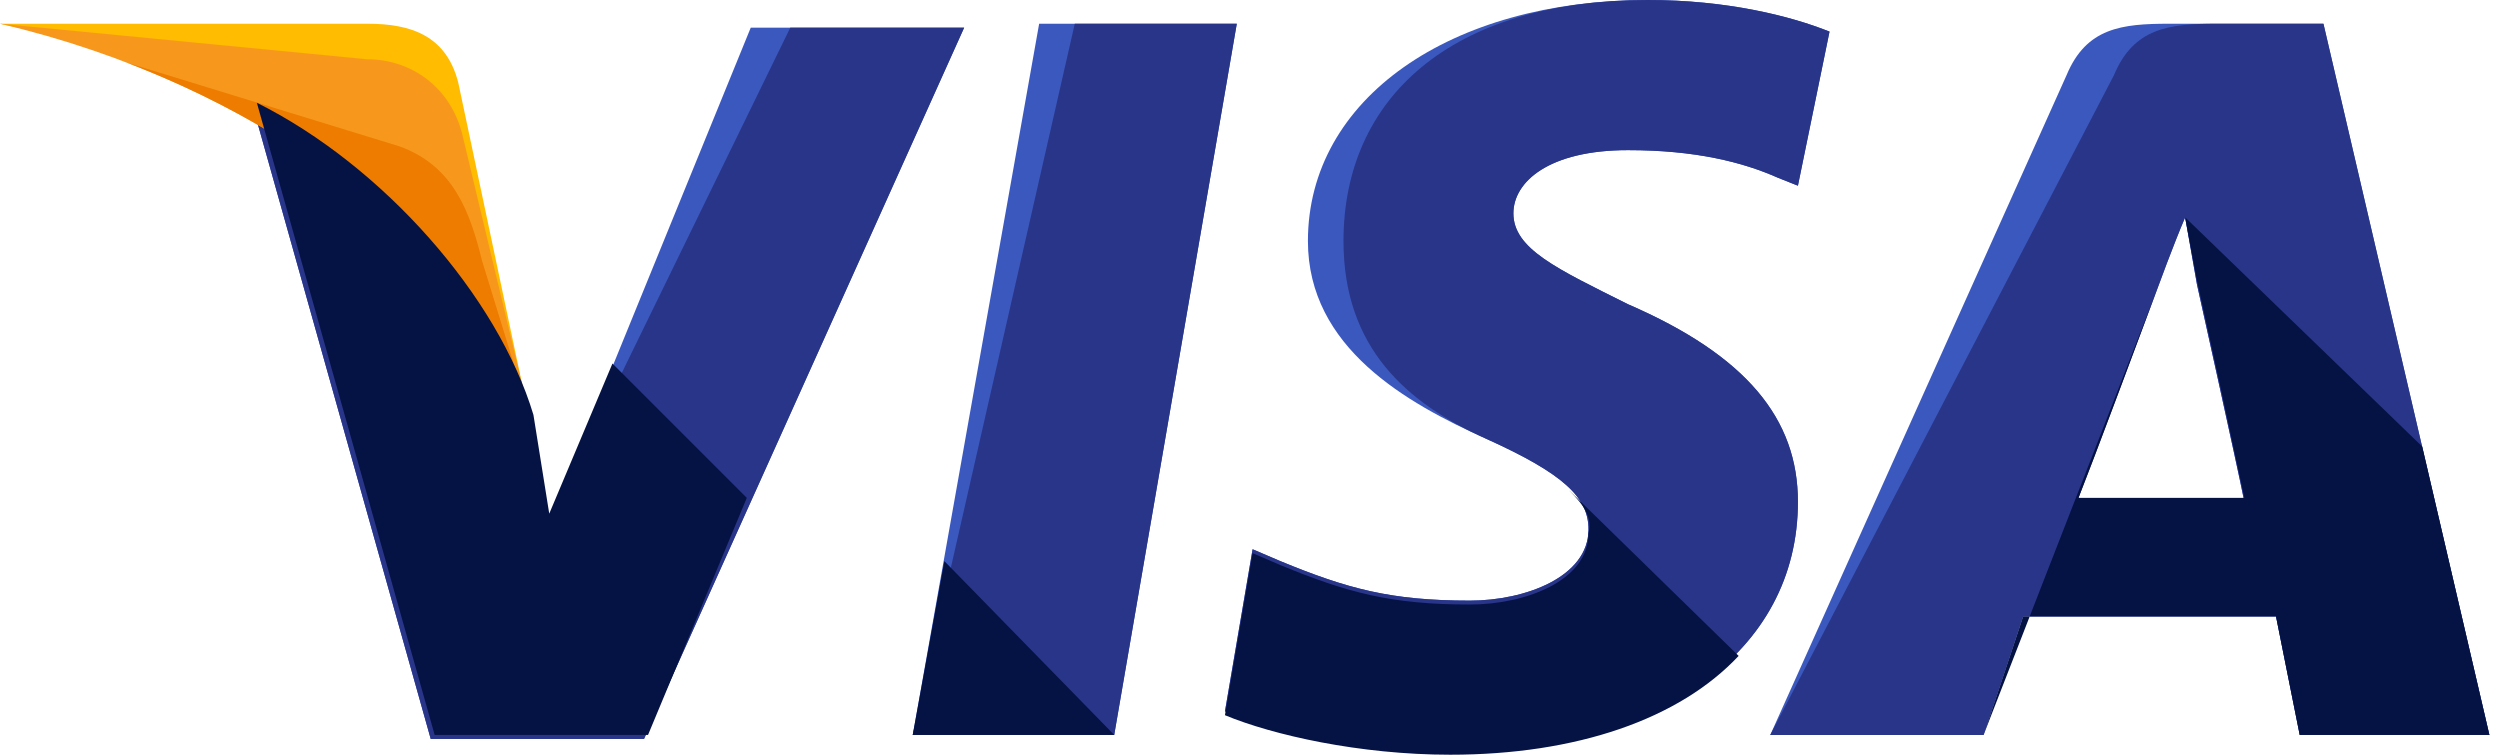 <svg class="payment-method-icon" width="53" height="16" viewBox="0 0 53 16" xmlns="http://www.w3.org/2000/svg"><defs><clipPath id="a"><path d="M1440 0v1339H0V0h1440z"/></clipPath><clipPath id="b"><path d="M6.87 0 4.271 15.079H0L2.68 0h4.19z"/></clipPath><clipPath id="c"><path d="M6.87 0 4.271 15.079H0L3.435 0h3.434z"/></clipPath><clipPath id="d"><path d="M8.963 0c1.676 0 3.016.335 3.854.67l-.67 3.267-.42-.167c-.753-.335-1.758-.587-3.182-.587-1.676 0-2.43.67-2.43 1.34 0 .754.922 1.173 2.43 1.927 2.513 1.09 3.602 2.43 3.602 4.189 0 3.183-2.932 5.277-7.372 5.277-1.927 0-3.77-.419-4.775-.837l.586-3.435.587.251c1.424.587 2.345.838 4.02.838 1.173 0 2.514-.503 2.514-1.508 0-.67-.503-1.173-2.178-1.927-1.676-.753-3.77-1.926-3.77-4.188C1.76 2.094 4.775 0 8.963 0z"/></clipPath><clipPath id="e"><path d="M8.963 0c1.676 0 3.016.335 3.854.67l-.67 3.267-.42-.167c-.753-.335-1.758-.587-3.182-.587-1.676 0-2.43.67-2.43 1.34 0 .754.922 1.173 2.43 1.927 2.513 1.09 3.602 2.43 3.602 4.189 0 3.183-2.932 5.277-7.372 5.277-1.927 0-3.77-.419-4.775-.837l.586-3.435.587.251c1.424.587 2.345.838 4.02.838 1.173 0 2.514-.503 2.514-1.508 0-.67-.503-1.173-2.178-1.927-1.676-.753-3.016-1.926-3.016-4.188C2.513 2.094 4.775 0 8.963 0z"/></clipPath><clipPath id="f"><path d="m11.728 0 3.518 15.079h-4.02l-.503-2.514H5.36l-.837 2.514H0l6.283-13.99C6.702.084 7.455 0 8.46 0h3.267zM8.796 4.105c-.251.586-.587 1.508-.587 1.508s-1.424 3.685-1.675 4.44v.083h3.518C9.885 9.298 9.047 5.53 9.047 5.53z"/></clipPath><clipPath id="g"><path d="m11.728 0 3.518 15.079h-4.02l-.503-2.514H5.36l-.837 2.514H0l7.288-13.99C7.707.084 8.461 0 9.466 0h2.262zM8.796 4.105c-.251.586-.587 1.508-.587 1.508l-.004.011c-.084.226-1.347 3.619-1.671 4.428v.084h3.518C9.885 9.298 9.047 5.53 9.047 5.53z"/></clipPath><clipPath id="h"><path d="M15.079 0 8.293 15.079H3.77L0 1.675c2.68 1.34 5.11 4.105 5.864 6.618l.419 2.178L10.555 0h4.524z"/></clipPath><clipPath id="i"><path d="M15.079 0 8.293 15.079H3.77L0 1.675c2.68 1.34 5.11 4.105 5.864 6.618l.419 2.178L11.393 0h3.686z"/></clipPath><clipPath id="j"><path d="M7.79 0c.922 0 1.676.251 1.927 1.257l1.508 7.12C9.801 4.607 6.115 1.424.754.167L0 0z"/></clipPath><clipPath id="k"><path d="m0 0 7.79.754c.922 0 1.76.586 2.011 1.592l1.424 5.947C9.801 4.523 5.361 1.257 0 0z"/></clipPath><clipPath id="l"><path d="m2.687.824 5.774 1.773c1.173.419 1.508 1.424 1.759 2.43l1.005 3.266C10.06 5.21 6.876 2.461 2.82.876L2.687.824z"/></clipPath><clipPath id="m"><path d="M0 0c2.68 1.34 5.11 4.105 5.864 6.618l.335 2.094 1.34-3.183 2.848 2.848-2.094 5.026H3.77z"/></clipPath><clipPath id="n"><path d="m.67 0 3.602 3.686H0L.67 0z"/></clipPath><clipPath id="o"><path d="m7.288 0 3.602 3.518c-1.256 1.34-3.435 2.095-6.115 2.095-1.927 0-3.77-.42-4.775-.838L.586 1.34l.587.252c1.424.586 2.345.837 4.02.837 1.173 0 2.514-.502 2.514-1.508C7.79.586 7.623.335 7.288 0z"/></clipPath><clipPath id="p"><path d="m4.915 8.46-.978 2.514.838-2.513.14-.001zm0 0 2.704-6.94c-.047.124-.452 1.212-.86 2.3l-.153.405a123.59 123.59 0 0 1-.658 1.723h3.518A504.422 504.422 0 0 0 8.461 1.34L8.209 0l5.027 4.859 1.424 6.115h-4.021l-.503-2.513-5.221-.001z"/></clipPath></defs><g clip-path="url(#a)" transform="translate(-1001 -710)"><g clip-path="url(#b)" transform="translate(1020.35 710.503)"><path fill="#3B58BF" d="M0 0h6.87v15.079H0V0z"/></g><g clip-path="url(#c)" transform="translate(1020.35 710.503)"><path fill="#293588" d="M0 0h6.87v15.079H0V0z"/></g><g clip-path="url(#d)" transform="translate(1026.969 710)"><path fill="#3B58BF" d="M0 0h12.817v15.916H0V0z"/></g><g clip-path="url(#e)" transform="translate(1026.969 710)"><path fill="#293588" d="M0 0h12.817v15.916H0V0z"/></g><g clip-path="url(#f)" transform="translate(1038.529 710.503)"><path fill="#3B58BF" d="M0 0h15.246v15.079H0V0z"/></g><g clip-path="url(#g)" transform="translate(1038.529 710.503)"><path fill="#293588" d="M0 0h15.246v15.079H0V0z"/></g><g clip-path="url(#h)" transform="translate(1006.361 710.586)"><path fill="#3B58BF" d="M0 0h15.079v15.079H0V0z"/></g><g clip-path="url(#i)" transform="translate(1006.361 710.586)"><path fill="#293588" d="M0 0h15.079v15.079H0V0z"/></g><g clip-path="url(#j)" transform="translate(1001 710.503)"><path fill="#FFBC00" d="M0 0h11.225v8.377H0V0z"/></g><g clip-path="url(#k)" transform="translate(1001 710.503)"><path fill="#F7981C" d="M0 0h11.225v8.293H0V0z"/></g><g clip-path="url(#l)" transform="translate(1001 710.503)"><path fill="#ED7C00" d="M0 0h11.225v8.293H0V0z"/></g><g clip-path="url(#m)" transform="translate(1006.445 712.178)"><path fill="#051244" d="M0 0h10.387v13.403H0V0z"/></g><g clip-path="url(#n)" transform="translate(1020.35 721.895)"><path fill="#051244" d="M0 0h4.272v3.686H0V0z"/></g><g clip-path="url(#o)" transform="translate(1026.969 720.387)"><path fill="#051244" d="M0 0h10.89v5.613H0V0z"/></g><g clip-path="url(#p)" transform="translate(1039.115 714.607)"><path fill="#051244" d="M0 0h14.66v10.974H0V0z"/></g></g></svg>